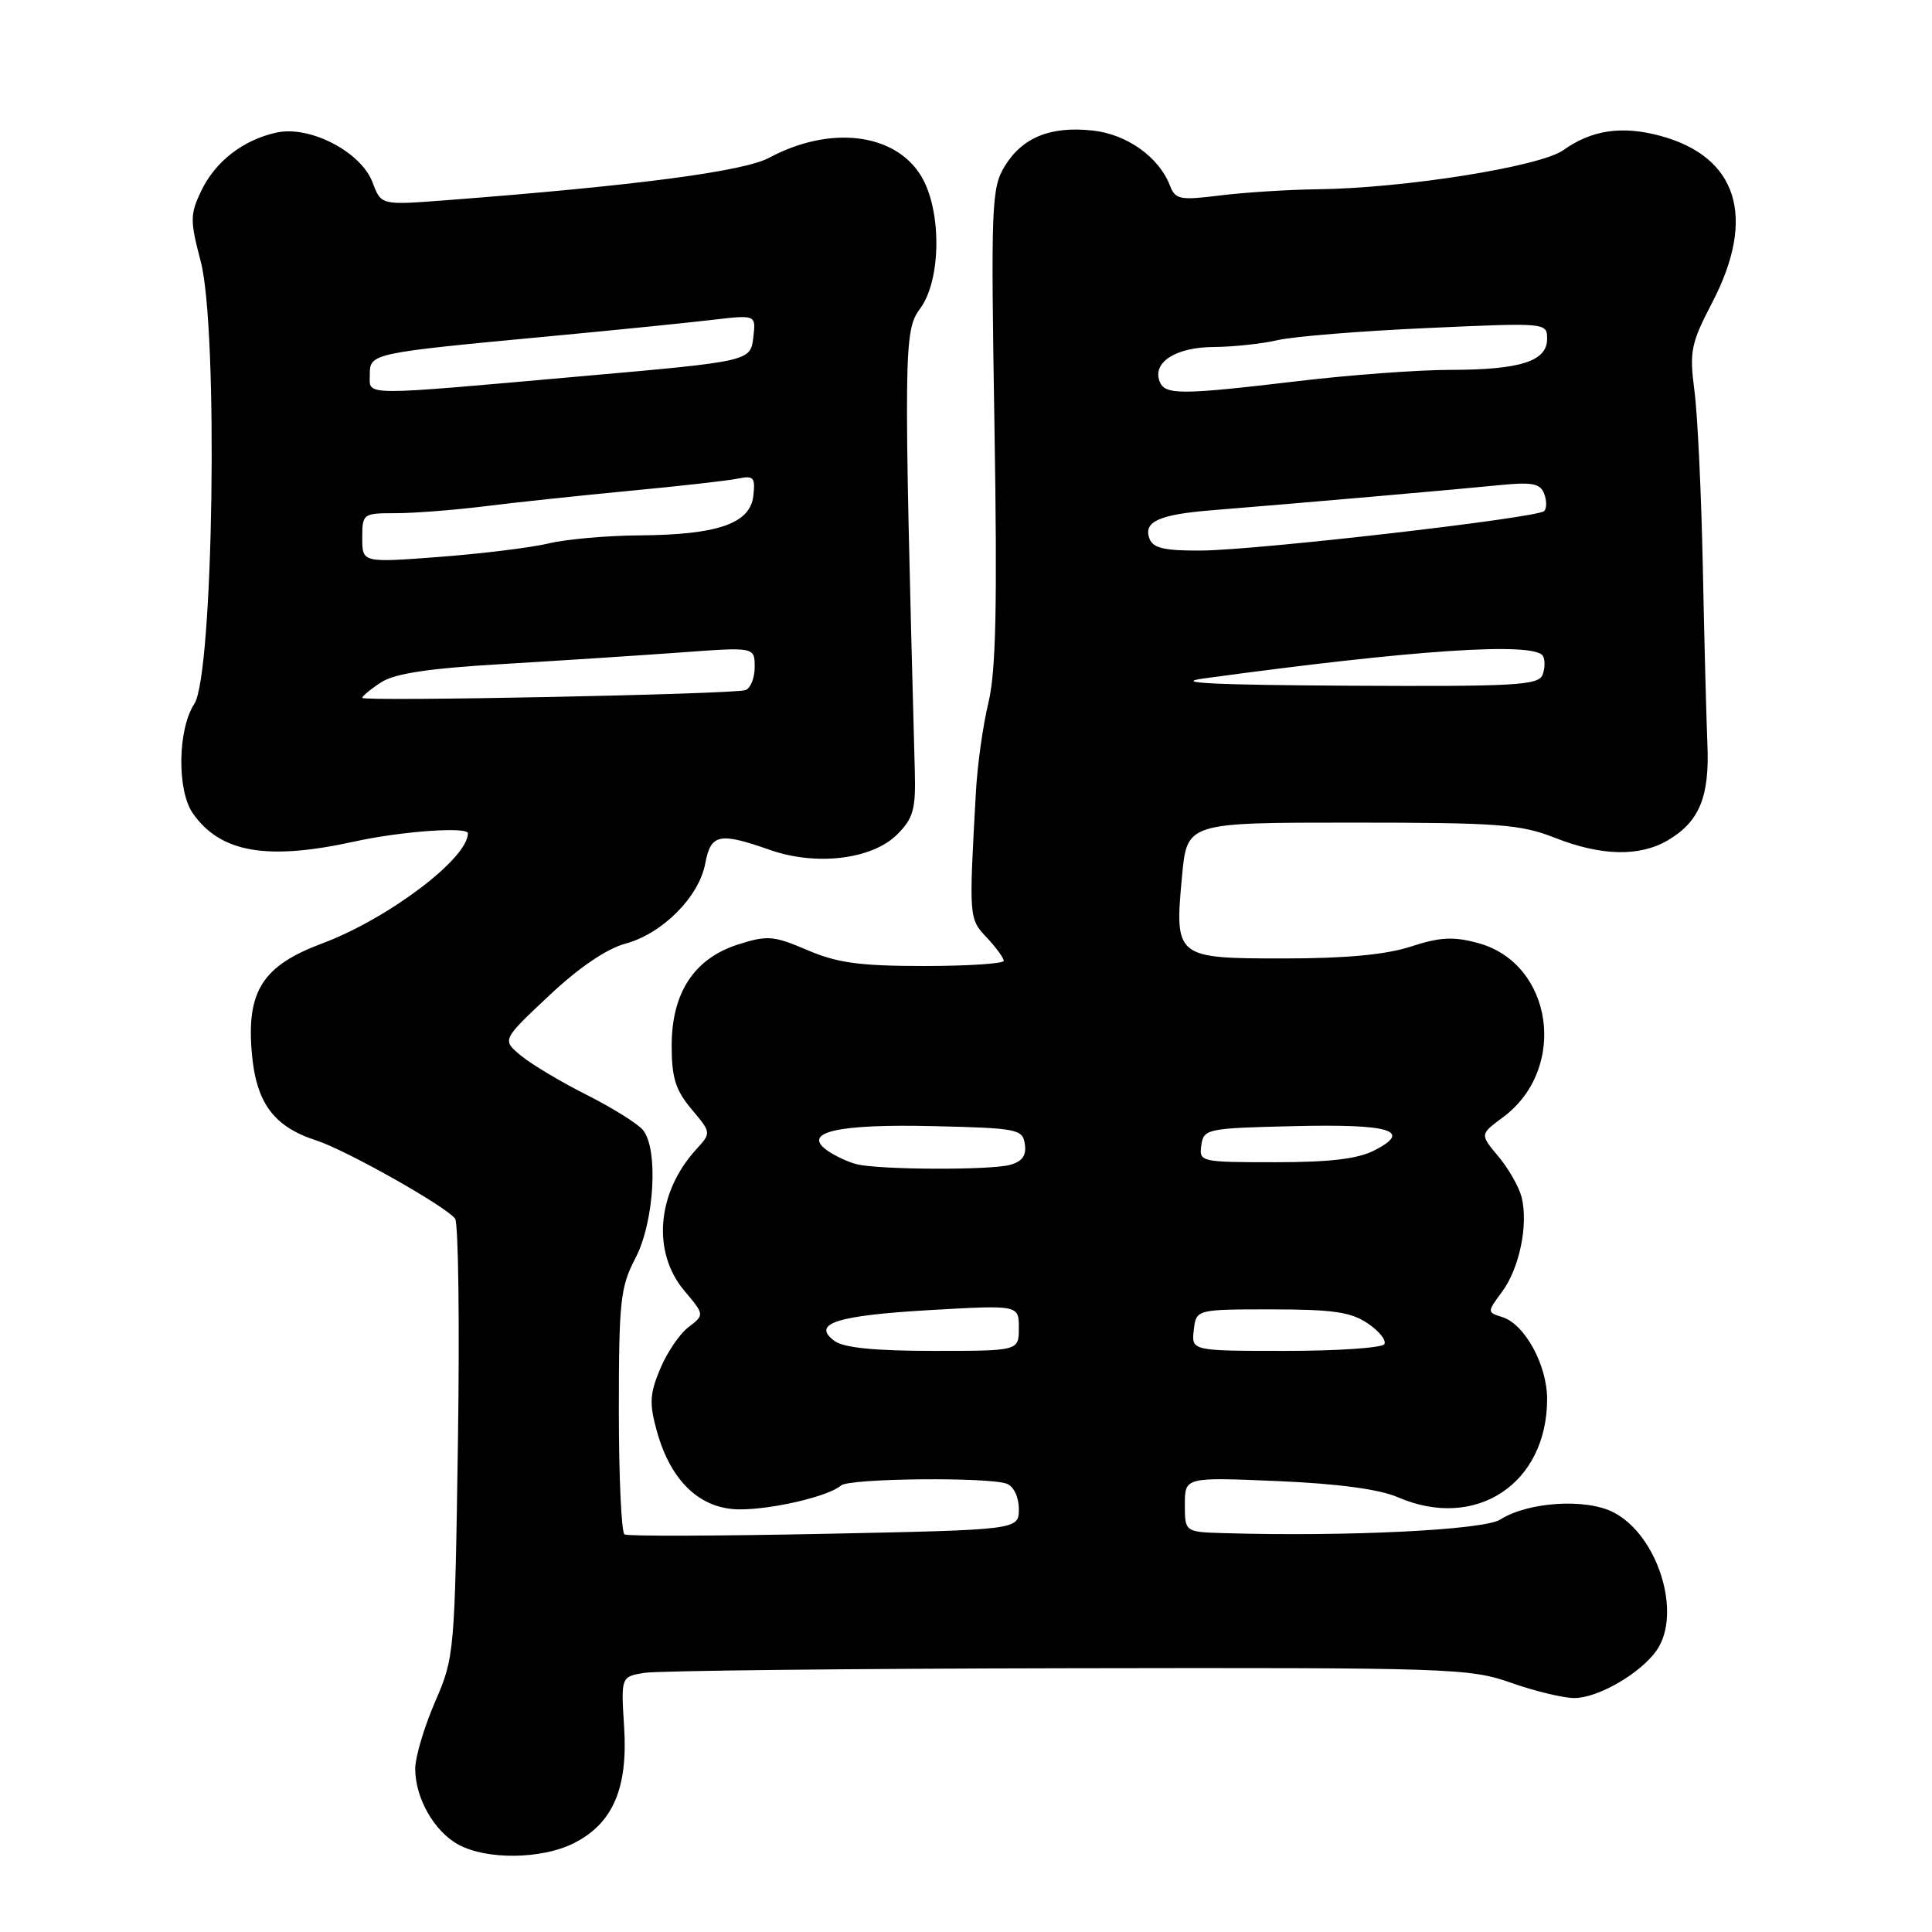 <?xml version="1.0" encoding="UTF-8" standalone="no"?>
<!DOCTYPE svg PUBLIC "-//W3C//DTD SVG 1.1//EN" "http://www.w3.org/Graphics/SVG/1.1/DTD/svg11.dtd" >
<svg xmlns="http://www.w3.org/2000/svg" xmlns:xlink="http://www.w3.org/1999/xlink" version="1.1" viewBox="0 0 256 256">
 <g >
 <path fill="currentColor"
d=" M 76.00 244.25 C 81.19 241.66 83.22 236.98 82.70 228.84 C 82.28 222.17 82.28 222.17 85.39 221.66 C 87.10 221.38 112.35 221.10 141.50 221.05 C 192.27 220.96 194.74 221.04 200.23 222.98 C 203.37 224.09 207.15 225.00 208.61 225.00 C 211.73 225.00 217.37 221.74 219.50 218.70 C 222.92 213.81 219.70 203.45 213.81 200.40 C 210.15 198.51 202.51 198.99 198.79 201.35 C 196.62 202.74 178.46 203.63 162.25 203.15 C 157.00 203.00 157.00 203.00 157.00 199.36 C 157.00 195.73 157.00 195.73 169.25 196.25 C 177.28 196.59 182.78 197.33 185.22 198.39 C 195.54 202.86 205.01 196.62 205.00 185.35 C 204.99 180.87 202.04 175.46 199.09 174.53 C 197.03 173.88 197.03 173.88 199.04 171.15 C 201.34 168.04 202.53 162.26 201.62 158.63 C 201.28 157.27 199.89 154.84 198.54 153.23 C 196.09 150.31 196.09 150.31 199.13 148.06 C 207.82 141.64 205.81 127.64 195.82 124.95 C 192.56 124.07 190.78 124.17 186.93 125.43 C 183.64 126.50 178.33 127.00 170.10 127.00 C 155.73 127.00 155.62 126.91 156.63 116.04 C 157.29 109.00 157.29 109.00 179.11 109.00 C 198.57 109.00 201.47 109.22 206.00 111.00 C 212.18 113.44 217.26 113.55 221.02 111.33 C 225.18 108.87 226.54 105.57 226.24 98.60 C 226.10 95.25 225.82 84.62 225.63 75.00 C 225.43 65.38 224.94 54.92 224.52 51.77 C 223.84 46.54 224.05 45.52 226.89 40.06 C 232.76 28.78 230.24 20.76 219.97 17.99 C 214.90 16.63 210.90 17.22 207.14 19.90 C 204.08 22.08 186.05 24.95 174.54 25.08 C 170.67 25.13 164.87 25.50 161.65 25.90 C 156.32 26.56 155.74 26.45 155.01 24.56 C 153.56 20.81 149.32 17.79 144.81 17.30 C 139.21 16.68 135.45 18.21 133.13 22.03 C 131.38 24.91 131.29 27.07 131.77 56.37 C 132.16 80.20 131.97 88.94 130.98 93.07 C 130.25 96.06 129.50 101.42 129.31 105.00 C 128.38 121.68 128.38 121.72 130.75 124.23 C 131.99 125.55 133.00 126.94 133.00 127.31 C 133.00 127.69 128.25 128.00 122.44 128.00 C 113.91 128.00 110.93 127.59 106.97 125.89 C 102.51 123.98 101.69 123.91 97.82 125.14 C 91.98 127.00 89.00 131.54 89.00 138.57 C 89.00 142.81 89.52 144.46 91.63 146.97 C 94.26 150.10 94.26 150.10 92.25 152.30 C 87.03 158.03 86.37 165.91 90.68 171.03 C 93.36 174.22 93.36 174.22 91.22 175.86 C 90.04 176.76 88.35 179.26 87.46 181.42 C 86.08 184.73 86.02 186.01 87.06 189.71 C 88.91 196.33 92.83 200.00 98.04 200.00 C 102.45 200.00 109.82 198.26 111.45 196.83 C 112.54 195.88 131.03 195.69 133.42 196.61 C 134.33 196.96 135.00 198.38 135.00 199.96 C 135.00 202.71 135.00 202.71 109.25 203.24 C 95.09 203.53 83.16 203.57 82.75 203.32 C 82.34 203.08 82.00 195.69 82.00 186.90 C 82.00 172.39 82.20 170.53 84.20 166.71 C 86.71 161.90 87.27 152.24 85.19 149.73 C 84.49 148.88 81.12 146.78 77.71 145.06 C 74.29 143.34 70.38 141.00 69.01 139.86 C 66.51 137.79 66.51 137.79 72.74 131.94 C 76.70 128.21 80.38 125.71 82.87 125.04 C 87.78 123.71 92.62 118.85 93.45 114.41 C 94.19 110.49 95.30 110.26 102.00 112.61 C 108.16 114.78 115.58 113.88 118.89 110.56 C 121.01 108.44 121.35 107.24 121.22 102.29 C 119.72 46.09 119.75 43.83 121.92 40.89 C 124.74 37.09 124.80 27.82 122.04 23.30 C 118.57 17.61 109.98 16.58 101.91 20.91 C 98.50 22.73 84.11 24.62 59.00 26.54 C 50.50 27.19 50.50 27.19 49.37 24.18 C 47.85 20.13 41.08 16.61 36.67 17.56 C 32.21 18.53 28.52 21.39 26.64 25.34 C 25.18 28.42 25.18 29.25 26.59 34.61 C 28.95 43.51 28.29 89.39 25.75 93.26 C 23.54 96.63 23.43 104.75 25.56 107.78 C 29.21 112.99 35.38 114.06 47.00 111.50 C 53.15 110.15 62.00 109.51 62.00 110.42 C 62.00 113.76 51.42 121.75 42.64 125.03 C 34.86 127.94 32.69 131.29 33.35 139.34 C 33.90 146.09 36.21 149.27 41.90 151.11 C 45.82 152.37 59.01 159.80 60.30 161.47 C 60.74 162.04 60.91 175.32 60.68 191.00 C 60.26 219.06 60.22 219.59 57.65 225.50 C 56.22 228.80 55.04 232.76 55.02 234.30 C 54.99 238.21 57.52 242.68 60.76 244.43 C 64.49 246.46 71.76 246.37 76.00 244.25 Z  M 110.60 177.70 C 107.45 175.39 110.80 174.31 123.25 173.59 C 135.00 172.92 135.00 172.92 135.00 175.96 C 135.00 179.00 135.00 179.00 123.69 179.00 C 115.98 179.00 111.82 178.59 110.60 177.70 Z  M 158.18 176.25 C 158.50 173.50 158.50 173.50 168.50 173.50 C 176.60 173.50 179.02 173.85 181.24 175.36 C 182.75 176.38 183.74 177.62 183.43 178.11 C 183.13 178.60 177.25 179.00 170.37 179.00 C 157.87 179.00 157.87 179.00 158.18 176.25 Z  M 113.50 154.26 C 112.40 153.99 110.67 153.18 109.65 152.47 C 106.15 150.02 110.94 148.91 123.74 149.22 C 134.86 149.48 135.52 149.62 135.80 151.62 C 136.02 153.12 135.44 153.92 133.80 154.36 C 131.13 155.07 116.44 155.01 113.50 154.26 Z  M 159.18 151.75 C 159.49 149.58 159.92 149.49 171.42 149.22 C 184.20 148.91 187.20 149.81 182.16 152.41 C 179.96 153.56 176.26 154.00 168.98 154.00 C 159.06 154.00 158.87 153.96 159.18 151.75 Z  M 48.00 92.47 C 48.00 92.24 49.12 91.31 50.49 90.42 C 52.29 89.24 56.79 88.56 66.74 87.98 C 74.31 87.53 84.89 86.84 90.25 86.45 C 100.00 85.73 100.00 85.73 100.00 88.39 C 100.00 89.86 99.44 91.24 98.75 91.45 C 96.98 92.00 48.00 92.98 48.00 92.47 Z  M 159.50 89.90 C 187.39 86.09 203.28 85.03 204.44 86.91 C 204.75 87.41 204.73 88.54 204.40 89.41 C 203.86 90.81 200.79 90.98 178.64 90.86 C 160.81 90.76 155.25 90.48 159.50 89.90 Z  M 48.00 71.28 C 48.00 68.07 48.09 68.00 52.43 68.00 C 54.86 68.00 60.15 67.59 64.18 67.09 C 68.20 66.58 76.90 65.66 83.50 65.03 C 90.10 64.41 96.54 63.68 97.82 63.41 C 99.86 62.99 100.10 63.26 99.82 65.71 C 99.40 69.38 95.09 70.87 84.69 70.94 C 80.40 70.97 75.00 71.45 72.69 72.01 C 70.39 72.56 63.89 73.36 58.25 73.79 C 48.00 74.57 48.00 74.57 48.00 71.28 Z  M 152.32 71.40 C 151.46 69.14 153.52 68.19 160.47 67.62 C 171.88 66.70 193.51 64.81 198.73 64.28 C 203.01 63.85 204.09 64.06 204.61 65.42 C 204.96 66.34 204.96 67.37 204.61 67.72 C 203.70 68.63 166.71 72.89 159.22 72.95 C 154.35 72.99 152.80 72.64 152.32 71.40 Z  M 49.00 49.70 C 49.00 46.80 49.01 46.80 73.00 44.54 C 81.53 43.74 91.12 42.77 94.33 42.39 C 100.16 41.71 100.16 41.71 99.83 44.59 C 99.45 47.89 99.59 47.86 77.00 49.86 C 47.47 52.48 49.00 52.49 49.00 49.70 Z  M 153.65 50.53 C 152.68 48.00 155.82 46.00 160.82 45.98 C 163.39 45.96 167.21 45.56 169.30 45.07 C 171.38 44.59 180.27 43.86 189.05 43.47 C 204.93 42.75 205.00 42.75 205.00 44.90 C 205.00 47.87 201.47 49.00 192.18 49.01 C 187.96 49.01 178.88 49.68 172.00 50.50 C 156.37 52.35 154.35 52.36 153.65 50.53 Z "/>
</g>
</svg>